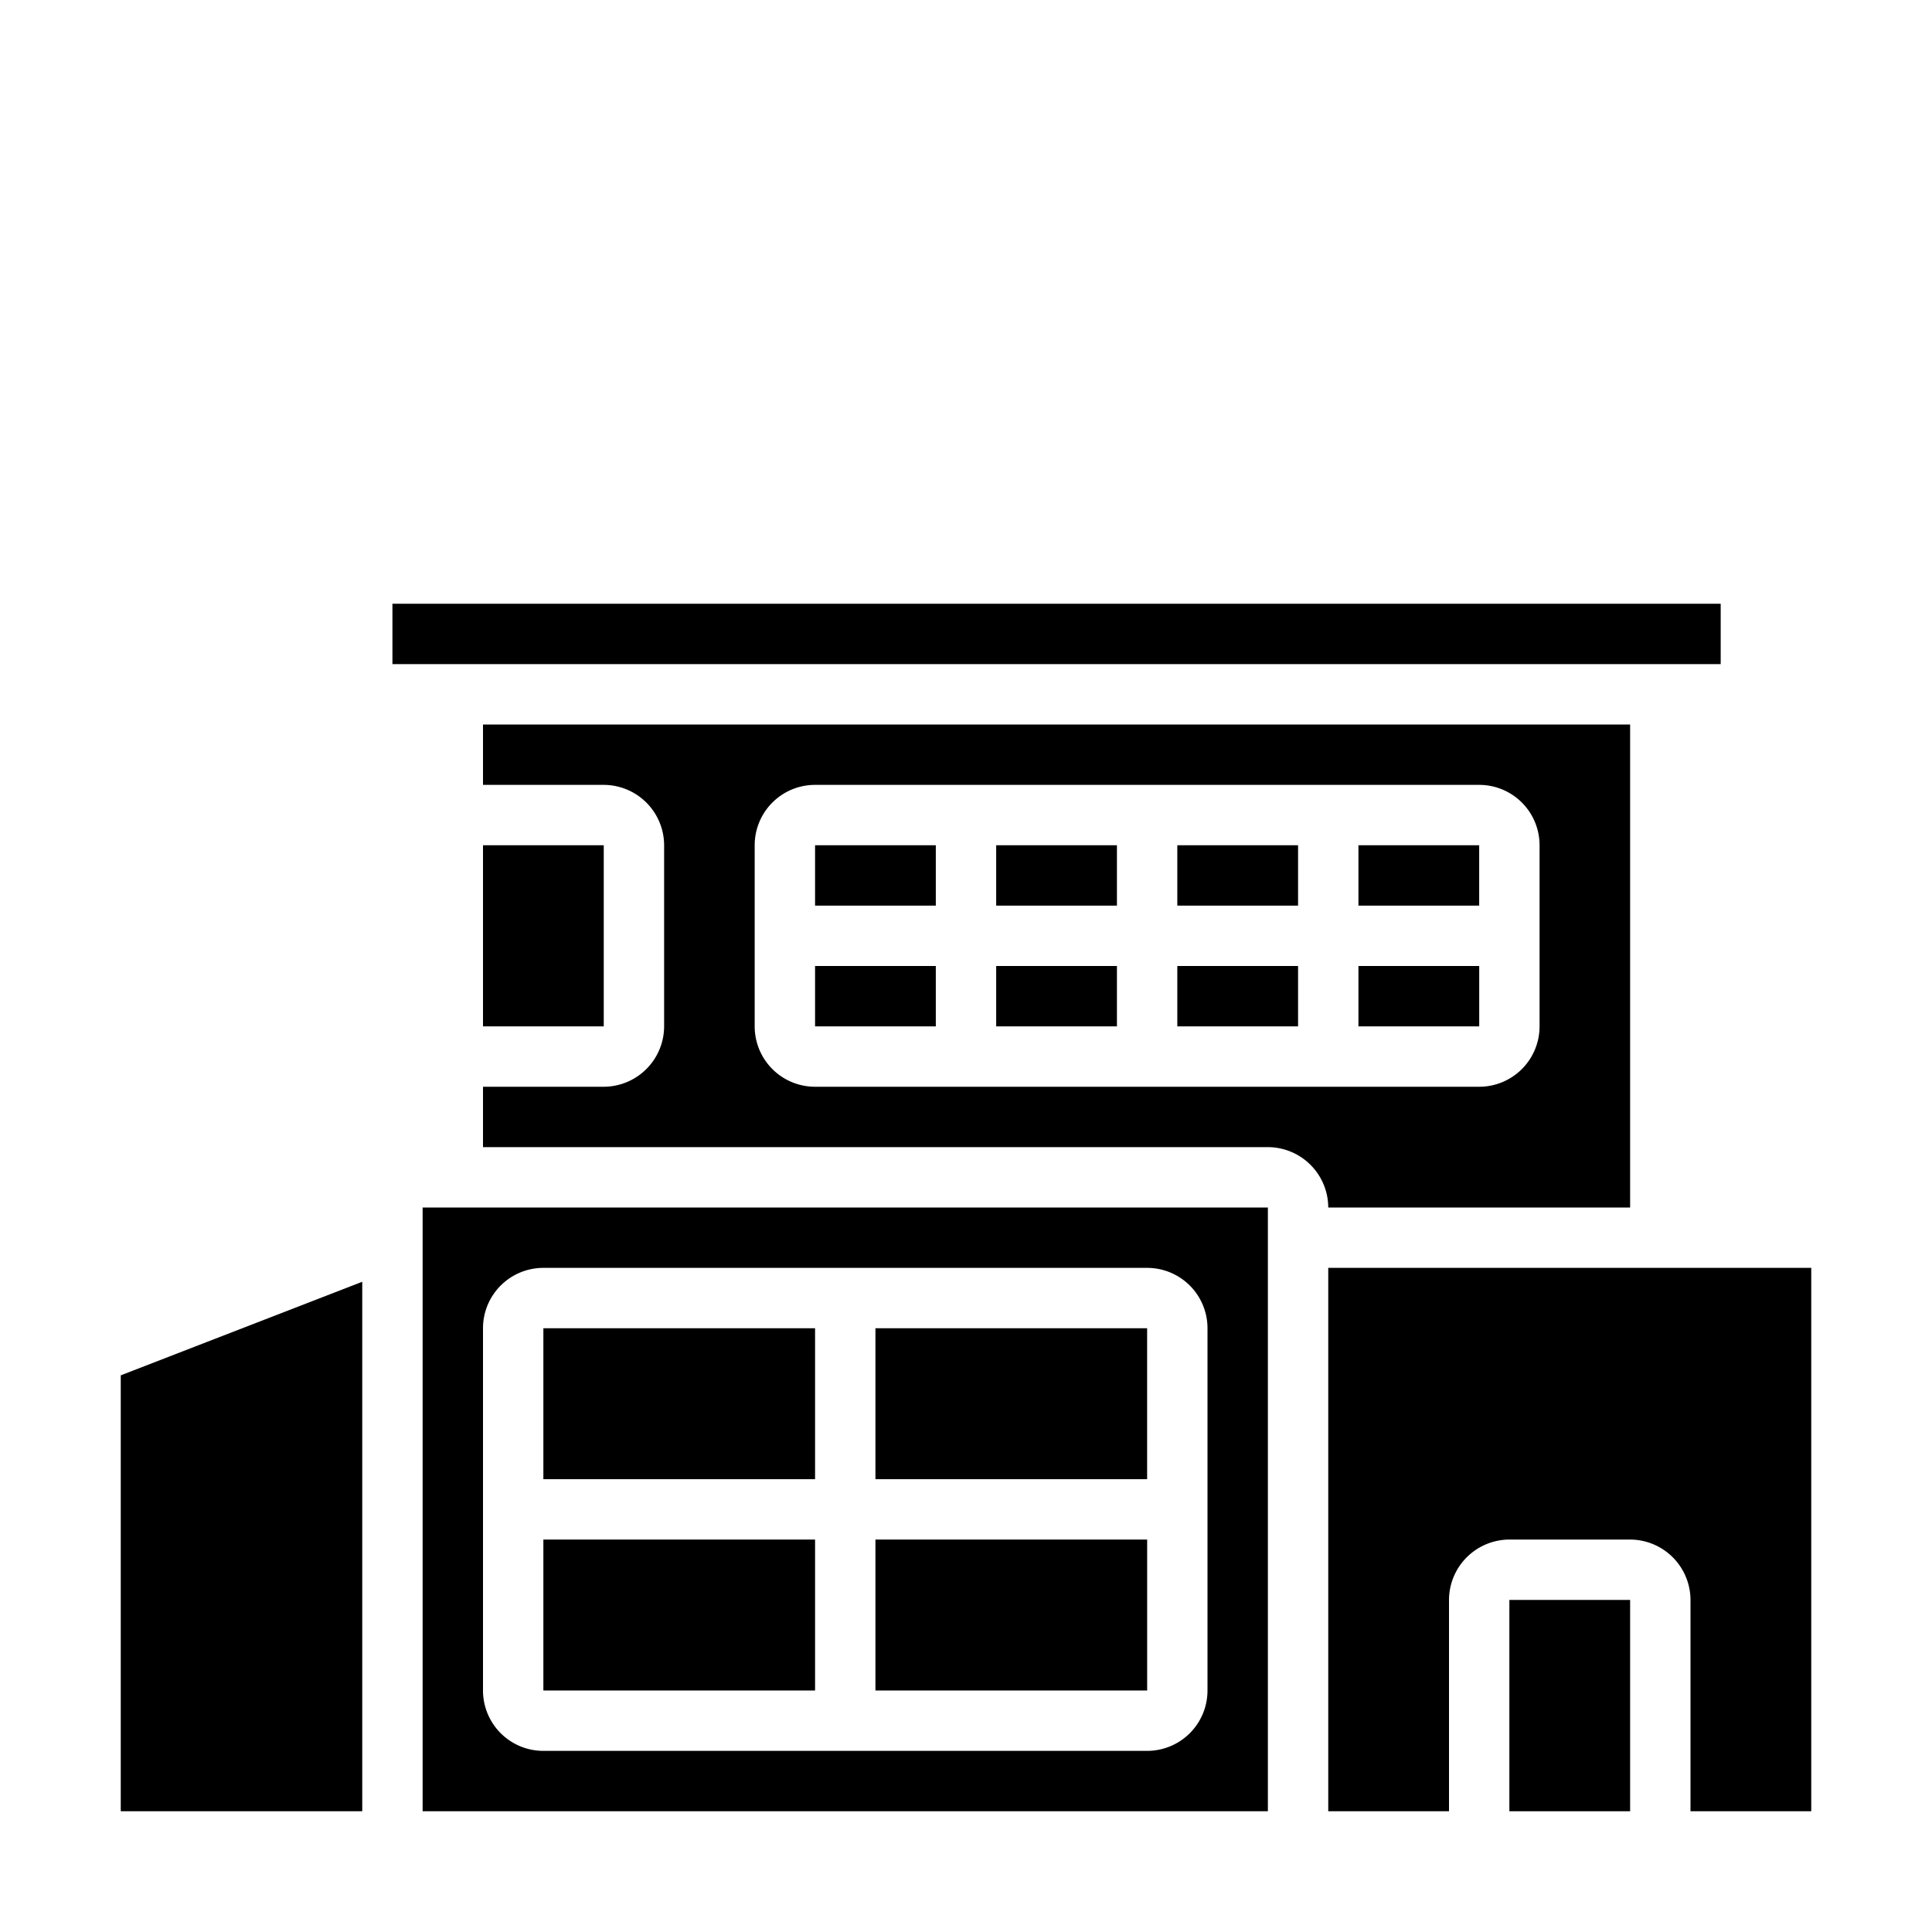 <svg xmlns="http://www.w3.org/2000/svg" viewBox="0 0 64 64" x="0px" y="0px"><g><path d="M42,40H14V60H42ZM40,56a2,2,0,0,1-2,2H18a2,2,0,0,1-2-2V44a2,2,0,0,1,2-2H38a2,2,0,0,1,2,2Z"></path><rect x="27" y="32" width="4" height="2"></rect><rect x="18" y="44" width="9" height="5"></rect><rect x="27" y="28" width="4" height="2"></rect><rect x="29" y="44" width="9" height="5"></rect><rect x="13" y="20" width="44" height="2"></rect><rect x="18" y="51" width="9" height="5"></rect><path d="M60,60V42H44V60h4V53a2.006,2.006,0,0,1,2-2h4a2.006,2.006,0,0,1,2,2v7Z"></path><rect x="33" y="32" width="4" height="2"></rect><rect x="29" y="51" width="9.001" height="5"></rect><rect x="33" y="28" width="4" height="2"></rect><rect x="45" y="32" width="4.001" height="2"></rect><path d="M44,40H54V24H16v2h4a2.006,2.006,0,0,1,2,2v6a2.006,2.006,0,0,1-2,2H16v2H42A2.006,2.006,0,0,1,44,40ZM27,36a2,2,0,0,1-2-2V28a2,2,0,0,1,2-2H49a2,2,0,0,1,2,2v6a2,2,0,0,1-2,2H27Z"></path><rect x="50" y="53" width="4" height="7"></rect><polygon points="12 42.46 4 45.56 4 60 12 60 12 42.46"></polygon><rect x="16" y="28" width="4" height="6"></rect><rect x="39" y="28" width="4" height="2"></rect><rect x="39" y="32" width="4" height="2"></rect><rect x="45" y="28" width="4" height="2"></rect></g></svg>